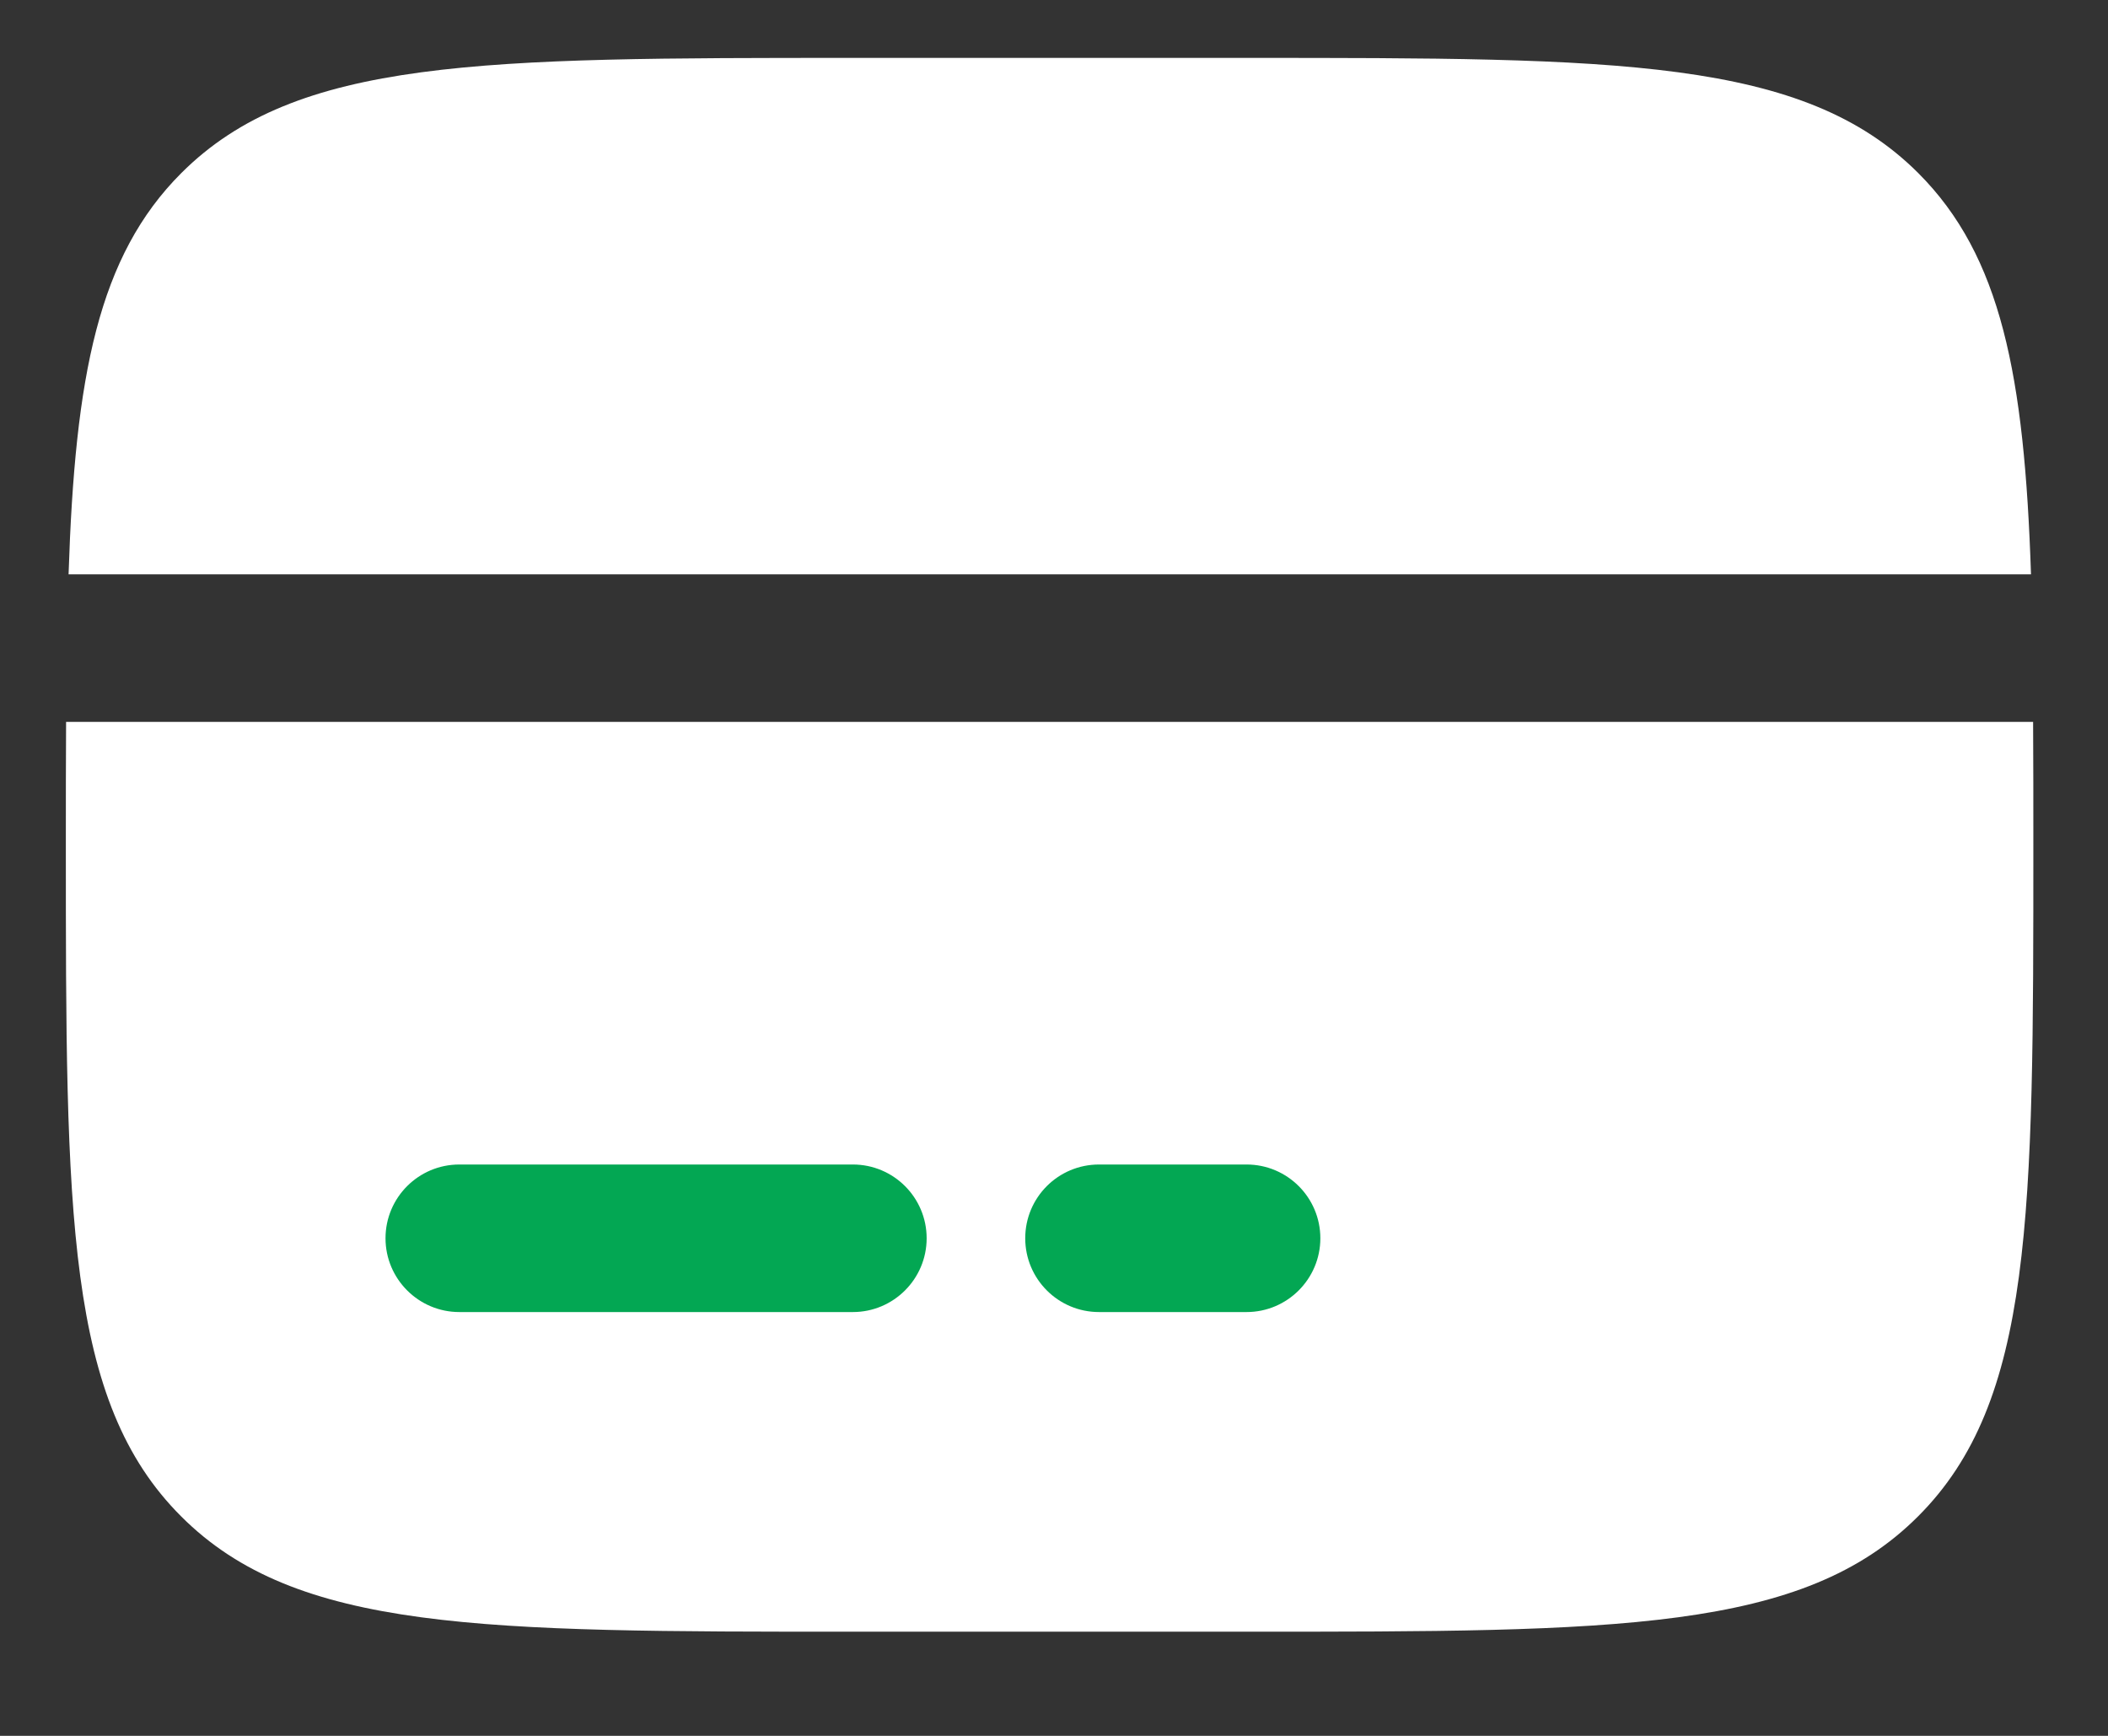 <svg width="17" height="14" viewBox="0 0 17 14" fill="none" xmlns="http://www.w3.org/2000/svg">
<rect x="0" y="0" width="17" height="14" fill="#333333" stroke="none"/>
<path d="M10.052 0.467H6.879C3.887 0.467 2.391 0.467 1.462 1.396C0.793 2.065 0.605 3.028 0.553 4.632H16.379C16.326 3.028 16.139 2.065 15.47 1.396C14.54 0.467 13.044 0.467 10.052 0.467Z" fill="white"/>
<path d="M6.878 13.16H10.051C13.043 13.16 14.539 13.16 15.468 12.23C16.398 11.301 16.398 9.805 16.398 6.813C16.398 6.463 16.398 6.133 16.396 5.822H0.533C0.531 6.133 0.531 6.463 0.531 6.813C0.531 9.805 0.531 11.301 1.461 12.23C2.39 13.16 3.886 13.16 6.878 13.16Z" fill="white"/>
<path fill-rule="evenodd" clip-rule="evenodd" d="M3.109 9.987C3.109 9.658 3.376 9.392 3.704 9.392H6.878C7.206 9.392 7.473 9.658 7.473 9.987C7.473 10.315 7.206 10.582 6.878 10.582H3.704C3.376 10.582 3.109 10.315 3.109 9.987Z" fill="#03A753"/>
<path fill-rule="evenodd" clip-rule="evenodd" d="M8.268 9.987C8.268 9.658 8.534 9.392 8.863 9.392H10.053C10.381 9.392 10.648 9.658 10.648 9.987C10.648 10.315 10.381 10.582 10.053 10.582H8.863C8.534 10.582 8.268 10.315 8.268 9.987Z" fill="#03A753"/>
</svg>

